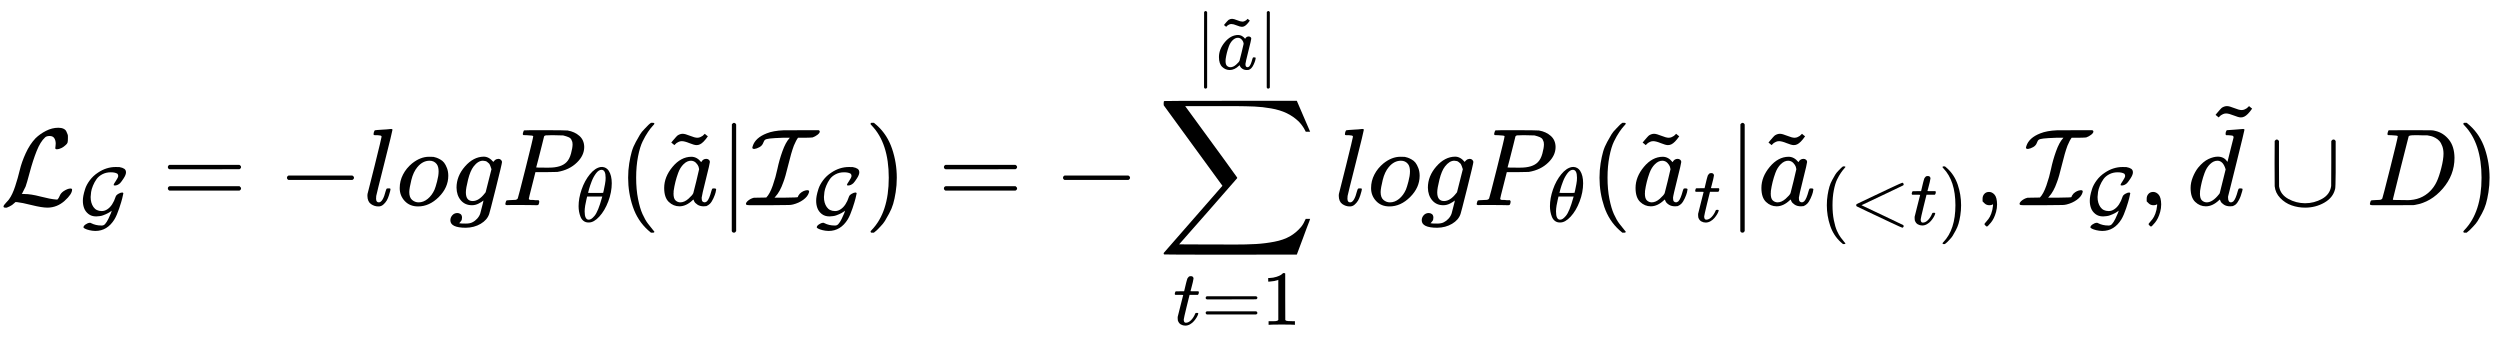 <?xml version="1.0" encoding="UTF-8" standalone="no" ?>
<svg xmlns="http://www.w3.org/2000/svg" width="411.752px" height="56.352px" viewBox="0 -1867.4 22749.5 3113.3" xmlns:xlink="http://www.w3.org/1999/xlink" aria-hidden="true" style=""><defs><path id="MJX-6-TEX-C-4C" d="M62 -22T47 -22T32 -11Q32 -1 56 24T83 55Q113 96 138 172T180 320T234 473T323 609Q364 649 419 677T531 705Q559 705 578 696T604 671T615 645T618 623V611Q618 582 615 571T598 548Q581 531 558 520T518 509Q503 509 503 520Q503 523 505 536T507 560Q507 590 494 610T452 630Q423 630 410 617Q367 578 333 492T271 301T233 170Q211 123 204 112L198 103L224 102Q281 102 369 79T509 52H523Q535 64 544 87T579 128Q616 152 641 152Q656 152 656 142Q656 101 588 40T433 -22Q381 -22 289 1T156 28L141 29L131 20Q111 0 87 -11Z"></path><path id="MJX-6-TEX-C-47" d="M216 68Q155 68 115 100T59 177T44 273Q44 299 50 333T73 421T133 533T239 632Q346 704 466 704Q508 704 515 703Q555 696 577 681T599 635Q599 605 570 560T523 496Q490 466 455 466Q440 466 440 475T469 526T499 589Q499 605 489 617Q460 636 403 636Q343 636 295 611T220 548T174 464T150 382T144 318Q144 241 180 189T287 137Q325 137 359 160Q428 205 466 322Q472 342 501 359T551 376Q557 376 560 373T564 368L565 365Q560 341 551 302T512 173T451 31Q359 -119 204 -119Q163 -118 127 -109T74 -91T53 -77Q52 -75 52 -71Q52 -54 79 -35T132 -14H140L151 -19Q210 -49 281 -49H289Q312 -49 329 -31Q351 -7 372 36T405 109T416 142L408 136Q401 131 392 125T369 111T338 96T303 82T261 72T216 68Z"></path><path id="MJX-6-TEX-N-3D" d="M56 347Q56 360 70 367H707Q722 359 722 347Q722 336 708 328L390 327H72Q56 332 56 347ZM56 153Q56 168 72 173H708Q722 163 722 153Q722 140 707 133H70Q56 140 56 153Z"></path><path id="MJX-6-TEX-N-2212" d="M84 237T84 250T98 270H679Q694 262 694 250T679 230H98Q84 237 84 250Z"></path><path id="MJX-6-TEX-I-1D459" d="M117 59Q117 26 142 26Q179 26 205 131Q211 151 215 152Q217 153 225 153H229Q238 153 241 153T246 151T248 144Q247 138 245 128T234 90T214 43T183 6T137 -11Q101 -11 70 11T38 85Q38 97 39 102L104 360Q167 615 167 623Q167 626 166 628T162 632T157 634T149 635T141 636T132 637T122 637Q112 637 109 637T101 638T95 641T94 647Q94 649 96 661Q101 680 107 682T179 688Q194 689 213 690T243 693T254 694Q266 694 266 686Q266 675 193 386T118 83Q118 81 118 75T117 65V59Z"></path><path id="MJX-6-TEX-I-1D45C" d="M201 -11Q126 -11 80 38T34 156Q34 221 64 279T146 380Q222 441 301 441Q333 441 341 440Q354 437 367 433T402 417T438 387T464 338T476 268Q476 161 390 75T201 -11ZM121 120Q121 70 147 48T206 26Q250 26 289 58T351 142Q360 163 374 216T388 308Q388 352 370 375Q346 405 306 405Q243 405 195 347Q158 303 140 230T121 120Z"></path><path id="MJX-6-TEX-I-1D454" d="M311 43Q296 30 267 15T206 0Q143 0 105 45T66 160Q66 265 143 353T314 442Q361 442 401 394L404 398Q406 401 409 404T418 412T431 419T447 422Q461 422 470 413T480 394Q480 379 423 152T363 -80Q345 -134 286 -169T151 -205Q10 -205 10 -137Q10 -111 28 -91T74 -71Q89 -71 102 -80T116 -111Q116 -121 114 -130T107 -144T99 -154T92 -162L90 -164H91Q101 -167 151 -167Q189 -167 211 -155Q234 -144 254 -122T282 -75Q288 -56 298 -13Q311 35 311 43ZM384 328L380 339Q377 350 375 354T369 368T359 382T346 393T328 402T306 405Q262 405 221 352Q191 313 171 233T151 117Q151 38 213 38Q269 38 323 108L331 118L384 328Z"></path><path id="MJX-6-TEX-I-1D443" d="M287 628Q287 635 230 637Q206 637 199 638T192 648Q192 649 194 659Q200 679 203 681T397 683Q587 682 600 680Q664 669 707 631T751 530Q751 453 685 389Q616 321 507 303Q500 302 402 301H307L277 182Q247 66 247 59Q247 55 248 54T255 50T272 48T305 46H336Q342 37 342 35Q342 19 335 5Q330 0 319 0Q316 0 282 1T182 2Q120 2 87 2T51 1Q33 1 33 11Q33 13 36 25Q40 41 44 43T67 46Q94 46 127 49Q141 52 146 61Q149 65 218 339T287 628ZM645 554Q645 567 643 575T634 597T609 619T560 635Q553 636 480 637Q463 637 445 637T416 636T404 636Q391 635 386 627Q384 621 367 550T332 412T314 344Q314 342 395 342H407H430Q542 342 590 392Q617 419 631 471T645 554Z"></path><path id="MJX-6-TEX-I-1D703" d="M35 200Q35 302 74 415T180 610T319 704Q320 704 327 704T339 705Q393 701 423 656Q462 596 462 495Q462 380 417 261T302 66T168 -10H161Q125 -10 99 10T60 63T41 130T35 200ZM383 566Q383 668 330 668Q294 668 260 623T204 521T170 421T157 371Q206 370 254 370L351 371Q352 372 359 404T375 484T383 566ZM113 132Q113 26 166 26Q181 26 198 36T239 74T287 161T335 307L340 324H145Q145 321 136 286T120 208T113 132Z"></path><path id="MJX-6-TEX-N-28" d="M94 250Q94 319 104 381T127 488T164 576T202 643T244 695T277 729T302 750H315H319Q333 750 333 741Q333 738 316 720T275 667T226 581T184 443T167 250T184 58T225 -81T274 -167T316 -220T333 -241Q333 -250 318 -250H315H302L274 -226Q180 -141 137 -14T94 250Z"></path><path id="MJX-6-TEX-I-1D44E" d="M33 157Q33 258 109 349T280 441Q331 441 370 392Q386 422 416 422Q429 422 439 414T449 394Q449 381 412 234T374 68Q374 43 381 35T402 26Q411 27 422 35Q443 55 463 131Q469 151 473 152Q475 153 483 153H487Q506 153 506 144Q506 138 501 117T481 63T449 13Q436 0 417 -8Q409 -10 393 -10Q359 -10 336 5T306 36L300 51Q299 52 296 50Q294 48 292 46Q233 -10 172 -10Q117 -10 75 30T33 157ZM351 328Q351 334 346 350T323 385T277 405Q242 405 210 374T160 293Q131 214 119 129Q119 126 119 118T118 106Q118 61 136 44T179 26Q217 26 254 59T298 110Q300 114 325 217T351 328Z"></path><path id="MJX-6-TEX-N-7E" d="M179 251Q164 251 151 245T131 234T111 215L97 227L83 238Q83 239 95 253T121 283T142 304Q165 318 187 318T253 300T320 282Q335 282 348 288T368 299T388 318L402 306L416 295Q375 236 344 222Q330 215 313 215Q292 215 248 233T179 251Z"></path><path id="MJX-6-TEX-N-7C" d="M139 -249H137Q125 -249 119 -235V251L120 737Q130 750 139 750Q152 750 159 735V-235Q151 -249 141 -249H139Z"></path><path id="MJX-6-TEX-C-49" d="M174 0H31Q-13 0 -21 2T-30 12Q-30 23 -17 36Q9 60 42 68L155 70Q187 102 214 179T257 333T302 491T366 610L369 614H305Q221 611 188 607T145 596T128 569Q119 543 94 529T47 512Q28 512 28 524Q28 527 32 539Q56 614 159 654Q218 678 312 682Q314 682 339 682T404 682T481 683H632Q642 678 642 671Q642 657 621 641T577 617Q570 615 507 614H444Q427 592 406 542Q382 478 355 366T310 209Q280 123 238 78L230 69H330Q442 70 442 74Q443 74 443 77T447 87T460 105Q490 134 527 137Q545 137 545 125Q545 120 542 112Q531 78 491 49T399 7Q379 2 360 2T174 0Z"></path><path id="MJX-6-TEX-N-29" d="M60 749L64 750Q69 750 74 750H86L114 726Q208 641 251 514T294 250Q294 182 284 119T261 12T224 -76T186 -143T145 -194T113 -227T90 -246Q87 -249 86 -250H74Q66 -250 63 -250T58 -247T55 -238Q56 -237 66 -225Q221 -64 221 250T66 725Q56 737 55 738Q55 746 60 749Z"></path><path id="MJX-6-TEX-LO-2211" d="M60 948Q63 950 665 950H1267L1325 815Q1384 677 1388 669H1348L1341 683Q1320 724 1285 761Q1235 809 1174 838T1033 881T882 898T699 902H574H543H251L259 891Q722 258 724 252Q725 250 724 246Q721 243 460 -56L196 -356Q196 -357 407 -357Q459 -357 548 -357T676 -358Q812 -358 896 -353T1063 -332T1204 -283T1307 -196Q1328 -170 1348 -124H1388Q1388 -125 1381 -145T1356 -210T1325 -294L1267 -449L666 -450Q64 -450 61 -448Q55 -446 55 -439Q55 -437 57 -433L590 177Q590 178 557 222T452 366T322 544L56 909L55 924Q55 945 60 948Z"></path><path id="MJX-6-TEX-I-1D461" d="M26 385Q19 392 19 395Q19 399 22 411T27 425Q29 430 36 430T87 431H140L159 511Q162 522 166 540T173 566T179 586T187 603T197 615T211 624T229 626Q247 625 254 615T261 596Q261 589 252 549T232 470L222 433Q222 431 272 431H323Q330 424 330 420Q330 398 317 385H210L174 240Q135 80 135 68Q135 26 162 26Q197 26 230 60T283 144Q285 150 288 151T303 153H307Q322 153 322 145Q322 142 319 133Q314 117 301 95T267 48T216 6T155 -11Q125 -11 98 4T59 56Q57 64 57 83V101L92 241Q127 382 128 383Q128 385 77 385H26Z"></path><path id="MJX-6-TEX-N-31" d="M213 578L200 573Q186 568 160 563T102 556H83V602H102Q149 604 189 617T245 641T273 663Q275 666 285 666Q294 666 302 660V361L303 61Q310 54 315 52T339 48T401 46H427V0H416Q395 3 257 3Q121 3 100 0H88V46H114Q136 46 152 46T177 47T193 50T201 52T207 57T213 61V578Z"></path><path id="MJX-6-TEX-N-3C" d="M694 -11T694 -19T688 -33T678 -40Q671 -40 524 29T234 166L90 235Q83 240 83 250Q83 261 91 266Q664 540 678 540Q681 540 687 534T694 519T687 505Q686 504 417 376L151 250L417 124Q686 -4 687 -5Q694 -11 694 -19Z"></path><path id="MJX-6-TEX-N-2C" d="M78 35T78 60T94 103T137 121Q165 121 187 96T210 8Q210 -27 201 -60T180 -117T154 -158T130 -185T117 -194Q113 -194 104 -185T95 -172Q95 -168 106 -156T131 -126T157 -76T173 -3V9L172 8Q170 7 167 6T161 3T152 1T140 0Q113 0 96 17Z"></path><path id="MJX-6-TEX-I-1D451" d="M366 683Q367 683 438 688T511 694Q523 694 523 686Q523 679 450 384T375 83T374 68Q374 26 402 26Q411 27 422 35Q443 55 463 131Q469 151 473 152Q475 153 483 153H487H491Q506 153 506 145Q506 140 503 129Q490 79 473 48T445 8T417 -8Q409 -10 393 -10Q359 -10 336 5T306 36L300 51Q299 52 296 50Q294 48 292 46Q233 -10 172 -10Q117 -10 75 30T33 157Q33 205 53 255T101 341Q148 398 195 420T280 442Q336 442 364 400Q369 394 369 396Q370 400 396 505T424 616Q424 629 417 632T378 637H357Q351 643 351 645T353 664Q358 683 366 683ZM352 326Q329 405 277 405Q242 405 210 374T160 293Q131 214 119 129Q119 126 119 118T118 106Q118 61 136 44T179 26Q233 26 290 98L298 109L352 326Z"></path><path id="MJX-6-TEX-N-222A" d="M591 598H592Q604 598 611 583V376Q611 345 611 296Q610 162 606 148Q605 146 605 145Q586 68 507 23T333 -22Q268 -22 209 -1T106 66T56 173Q55 180 55 384L56 585Q66 598 75 598Q85 598 95 585V378L96 172L98 162Q112 95 181 57T332 18Q415 18 487 58T570 175Q571 180 571 383V583Q579 598 591 598Z"></path><path id="MJX-6-TEX-I-1D437" d="M287 628Q287 635 230 637Q207 637 200 638T193 647Q193 655 197 667T204 682Q206 683 403 683Q570 682 590 682T630 676Q702 659 752 597T803 431Q803 275 696 151T444 3L430 1L236 0H125H72Q48 0 41 2T33 11Q33 13 36 25Q40 41 44 43T67 46Q94 46 127 49Q141 52 146 61Q149 65 218 339T287 628ZM703 469Q703 507 692 537T666 584T629 613T590 629T555 636Q553 636 541 636T512 636T479 637H436Q392 637 386 627Q384 623 313 339T242 52Q242 48 253 48T330 47Q335 47 349 47T373 46Q499 46 581 128Q617 164 640 212T683 339T703 469Z"></path></defs><g stroke="#000000" fill="#000000" stroke-width="0" transform="scale(1,-1)"><g data-mml-node="math"><g data-mml-node="msub"><g data-mml-node="TeXAtom" data-mjx-texclass="ORD"><g data-mml-node="mi"><use data-c="4C" xlink:href="#MJX-6-TEX-C-4C"></use></g></g><g data-mml-node="TeXAtom" transform="translate(723,-150) scale(0.707)" data-mjx-texclass="ORD"><g data-mml-node="mi"><use data-c="47" xlink:href="#MJX-6-TEX-C-47"></use></g></g></g><g data-mml-node="mo" transform="translate(1471.5,0)"><use data-c="3D" xlink:href="#MJX-6-TEX-N-3D"></use></g><g data-mml-node="mo" transform="translate(2527.3,0)"><use data-c="2212" xlink:href="#MJX-6-TEX-N-2212"></use></g><g data-mml-node="mi" transform="translate(3305.3,0)"><use data-c="1D459" xlink:href="#MJX-6-TEX-I-1D459"></use></g><g data-mml-node="mi" transform="translate(3603.3,0)"><use data-c="1D45C" xlink:href="#MJX-6-TEX-I-1D45C"></use></g><g data-mml-node="mi" transform="translate(4088.3,0)"><use data-c="1D454" xlink:href="#MJX-6-TEX-I-1D454"></use></g><g data-mml-node="msub" transform="translate(4565.3,0)"><g data-mml-node="mi"><use data-c="1D443" xlink:href="#MJX-6-TEX-I-1D443"></use></g><g data-mml-node="mi" transform="translate(675,-150) scale(0.707)"><use data-c="1D703" xlink:href="#MJX-6-TEX-I-1D703"></use></g></g><g data-mml-node="mo" transform="translate(5621.9,0)"><use data-c="28" xlink:href="#MJX-6-TEX-N-28"></use></g><g data-mml-node="TeXAtom" data-mjx-texclass="ORD" transform="translate(6010.9,0)"><g data-mml-node="mover"><g data-mml-node="mi"><use data-c="1D44E" xlink:href="#MJX-6-TEX-I-1D44E"></use></g><g data-mml-node="mo" transform="translate(264.5,332) translate(-250 0)"><use data-c="7E" xlink:href="#MJX-6-TEX-N-7E"></use></g></g></g><g data-mml-node="TeXAtom" data-mjx-texclass="ORD" transform="translate(6539.9,0)"><g data-mml-node="mo" transform="translate(0 -0.5)"><use data-c="7C" xlink:href="#MJX-6-TEX-N-7C"></use></g></g><g data-mml-node="msub" transform="translate(6817.9,0)"><g data-mml-node="TeXAtom" data-mjx-texclass="ORD"><g data-mml-node="mi"><use data-c="49" xlink:href="#MJX-6-TEX-C-49"></use></g></g><g data-mml-node="TeXAtom" transform="translate(578,-150) scale(0.707)" data-mjx-texclass="ORD"><g data-mml-node="mi"><use data-c="47" xlink:href="#MJX-6-TEX-C-47"></use></g></g></g><g data-mml-node="mo" transform="translate(7866.6,0)"><use data-c="29" xlink:href="#MJX-6-TEX-N-29"></use></g><g data-mml-node="mo" transform="translate(8533.4,0)"><use data-c="3D" xlink:href="#MJX-6-TEX-N-3D"></use></g><g data-mml-node="mo" transform="translate(9589.2,0)"><use data-c="2212" xlink:href="#MJX-6-TEX-N-2212"></use></g><g data-mml-node="munderover" transform="translate(10533.9,0)"><g data-mml-node="mo"><use data-c="2211" xlink:href="#MJX-6-TEX-LO-2211"></use></g><g data-mml-node="TeXAtom" transform="translate(142.5,-1087.9) scale(0.707)" data-mjx-texclass="ORD"><g data-mml-node="mi"><use data-c="1D461" xlink:href="#MJX-6-TEX-I-1D461"></use></g><g data-mml-node="mo" transform="translate(361,0)"><use data-c="3D" xlink:href="#MJX-6-TEX-N-3D"></use></g><g data-mml-node="mn" transform="translate(1139,0)"><use data-c="31" xlink:href="#MJX-6-TEX-N-31"></use></g></g><g data-mml-node="TeXAtom" transform="translate(338.4,1237.4) scale(0.707)" data-mjx-texclass="ORD"><g data-mml-node="mo" transform="translate(0 -0.5)"><use data-c="7C" xlink:href="#MJX-6-TEX-N-7C"></use></g><g data-mml-node="TeXAtom" data-mjx-texclass="ORD" transform="translate(278,0)"><g data-mml-node="mover"><g data-mml-node="mi"><use data-c="1D44E" xlink:href="#MJX-6-TEX-I-1D44E"></use></g><g data-mml-node="mo" transform="translate(264.5,331) translate(-250 0)"><use data-c="7E" xlink:href="#MJX-6-TEX-N-7E"></use></g></g></g><g data-mml-node="mo" transform="translate(807,0) translate(0 -0.5)"><use data-c="7C" xlink:href="#MJX-6-TEX-N-7C"></use></g></g></g><g data-mml-node="mi" transform="translate(12144.5,0)"><use data-c="1D459" xlink:href="#MJX-6-TEX-I-1D459"></use></g><g data-mml-node="mi" transform="translate(12442.5,0)"><use data-c="1D45C" xlink:href="#MJX-6-TEX-I-1D45C"></use></g><g data-mml-node="mi" transform="translate(12927.5,0)"><use data-c="1D454" xlink:href="#MJX-6-TEX-I-1D454"></use></g><g data-mml-node="msub" transform="translate(13404.5,0)"><g data-mml-node="mi"><use data-c="1D443" xlink:href="#MJX-6-TEX-I-1D443"></use></g><g data-mml-node="mi" transform="translate(675,-150) scale(0.707)"><use data-c="1D703" xlink:href="#MJX-6-TEX-I-1D703"></use></g></g><g data-mml-node="mo" transform="translate(14461.2,0)"><use data-c="28" xlink:href="#MJX-6-TEX-N-28"></use></g><g data-mml-node="msub" transform="translate(14850.2,0)"><g data-mml-node="TeXAtom" data-mjx-texclass="ORD"><g data-mml-node="mover"><g data-mml-node="mi"><use data-c="1D44E" xlink:href="#MJX-6-TEX-I-1D44E"></use></g><g data-mml-node="mo" transform="translate(264.5,332) translate(-250 0)"><use data-c="7E" xlink:href="#MJX-6-TEX-N-7E"></use></g></g></g><g data-mml-node="mi" transform="translate(562,-150) scale(0.707)"><use data-c="1D461" xlink:href="#MJX-6-TEX-I-1D461"></use></g></g><g data-mml-node="TeXAtom" data-mjx-texclass="ORD" transform="translate(15717.4,0)"><g data-mml-node="mo" transform="translate(0 -0.5)"><use data-c="7C" xlink:href="#MJX-6-TEX-N-7C"></use></g></g><g data-mml-node="msub" transform="translate(15995.4,0)"><g data-mml-node="TeXAtom" data-mjx-texclass="ORD"><g data-mml-node="mover"><g data-mml-node="mi"><use data-c="1D44E" xlink:href="#MJX-6-TEX-I-1D44E"></use></g><g data-mml-node="mo" transform="translate(264.5,332) translate(-250 0)"><use data-c="7E" xlink:href="#MJX-6-TEX-N-7E"></use></g></g></g><g data-mml-node="TeXAtom" transform="translate(562,-176.7) scale(0.707)" data-mjx-texclass="ORD"><g data-mml-node="mo"><use data-c="28" xlink:href="#MJX-6-TEX-N-28"></use></g><g data-mml-node="mo" transform="translate(389,0)"><use data-c="3C" xlink:href="#MJX-6-TEX-N-3C"></use></g><g data-mml-node="mi" transform="translate(1167,0)"><use data-c="1D461" xlink:href="#MJX-6-TEX-I-1D461"></use></g><g data-mml-node="mo" transform="translate(1528,0)"><use data-c="29" xlink:href="#MJX-6-TEX-N-29"></use></g></g></g><g data-mml-node="mo" transform="translate(17963,0)"><use data-c="2C" xlink:href="#MJX-6-TEX-N-2C"></use></g><g data-mml-node="msub" transform="translate(18407.6,0)"><g data-mml-node="TeXAtom" data-mjx-texclass="ORD"><g data-mml-node="mi"><use data-c="49" xlink:href="#MJX-6-TEX-C-49"></use></g></g><g data-mml-node="TeXAtom" transform="translate(578,-150) scale(0.707)" data-mjx-texclass="ORD"><g data-mml-node="mi"><use data-c="47" xlink:href="#MJX-6-TEX-C-47"></use></g></g></g><g data-mml-node="mo" transform="translate(19456.4,0)"><use data-c="2C" xlink:href="#MJX-6-TEX-N-2C"></use></g><g data-mml-node="TeXAtom" data-mjx-texclass="ORD" transform="translate(19901,0)"><g data-mml-node="TeXAtom" data-mjx-texclass="ORD"><g data-mml-node="mover"><g data-mml-node="mi"><use data-c="1D451" xlink:href="#MJX-6-TEX-I-1D451"></use></g><g data-mml-node="mo" transform="translate(427,584) translate(-250 0)"><use data-c="7E" xlink:href="#MJX-6-TEX-N-7E"></use></g></g></g><g data-mml-node="mo" transform="translate(742.2,0)"><use data-c="222A" xlink:href="#MJX-6-TEX-N-222A"></use></g><g data-mml-node="mi" transform="translate(1631.4,0)"><use data-c="1D437" xlink:href="#MJX-6-TEX-I-1D437"></use></g></g><g data-mml-node="mo" transform="translate(22360.5,0)"><use data-c="29" xlink:href="#MJX-6-TEX-N-29"></use></g></g></g></svg>